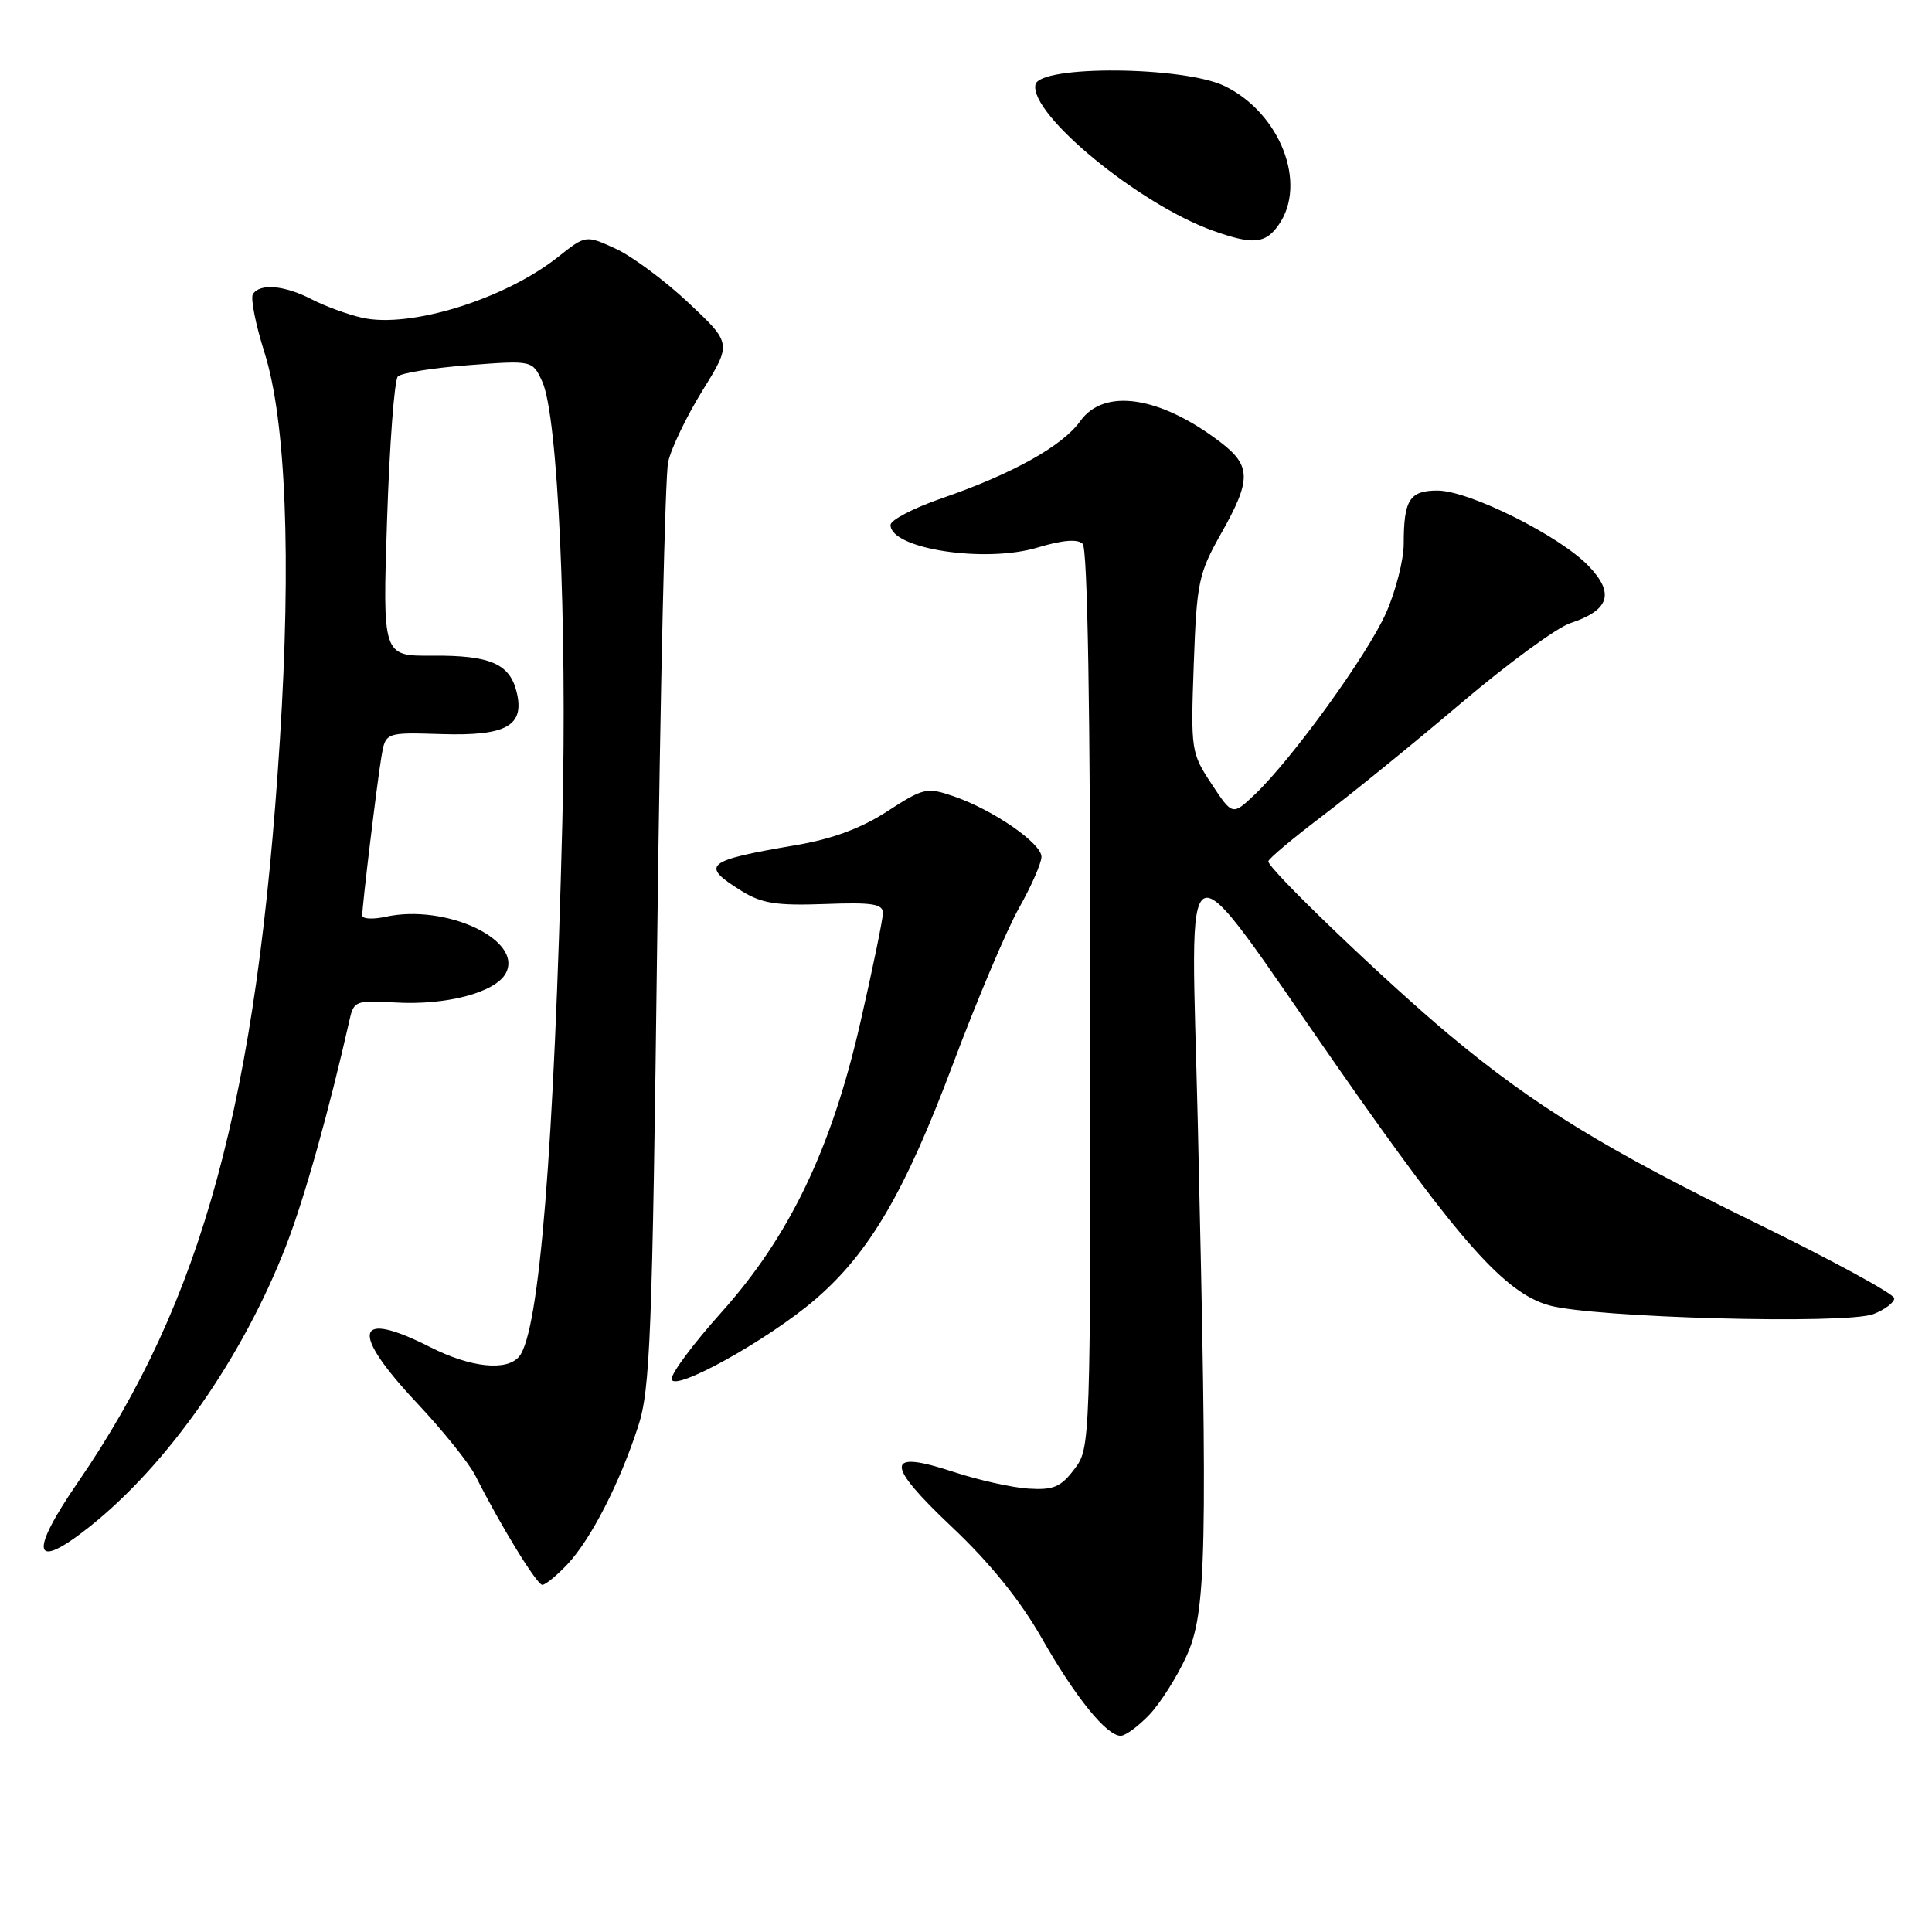 <?xml version="1.0" encoding="UTF-8" standalone="no"?>
<!DOCTYPE svg PUBLIC "-//W3C//DTD SVG 1.1//EN" "http://www.w3.org/Graphics/SVG/1.1/DTD/svg11.dtd" >
<svg xmlns="http://www.w3.org/2000/svg" xmlns:xlink="http://www.w3.org/1999/xlink" version="1.1" viewBox="0 0 256 256">
 <g >
 <path fill="currentColor"
d=" M 152.26 227.25 C 153.71 225.74 155.93 222.25 157.19 219.50 C 159.88 213.65 160.04 205.93 158.72 149.00 C 157.81 109.88 155.82 110.69 177.28 141.45 C 193.40 164.56 199.37 171.29 205.24 172.96 C 211.03 174.61 244.66 175.52 248.25 174.12 C 249.76 173.53 251.00 172.59 251.00 172.03 C 251.00 171.47 242.79 167.00 232.75 162.09 C 212.64 152.26 203.29 146.52 192.00 137.09 C 183.55 130.03 167.97 115.09 168.06 114.13 C 168.09 113.78 171.35 111.05 175.31 108.05 C 179.26 105.05 187.52 98.34 193.65 93.13 C 199.78 87.93 206.26 83.18 208.05 82.58 C 213.27 80.85 213.98 78.63 210.49 74.99 C 206.66 70.99 194.65 65.00 190.47 65.00 C 186.78 65.00 186.00 66.23 186.00 72.05 C 186.00 74.19 184.94 78.32 183.66 81.22 C 181.18 86.79 171.21 100.58 166.25 105.29 C 163.31 108.07 163.31 108.07 160.54 103.88 C 157.83 99.78 157.77 99.42 158.18 88.03 C 158.57 77.15 158.81 76.00 161.80 70.70 C 165.83 63.57 165.81 61.72 161.70 58.58 C 153.70 52.48 146.29 51.37 143.14 55.80 C 140.79 59.10 134.13 62.81 124.75 66.04 C 121.04 67.32 118.00 68.91 118.00 69.56 C 118.00 72.73 130.53 74.65 137.49 72.55 C 140.81 71.55 142.79 71.39 143.46 72.06 C 144.11 72.71 144.47 94.11 144.48 132.45 C 144.50 191.62 144.49 191.86 142.36 194.67 C 140.56 197.05 139.58 197.46 136.26 197.25 C 134.08 197.11 129.65 196.12 126.40 195.05 C 117.27 192.04 117.20 193.88 126.11 202.31 C 131.15 207.06 135.17 212.04 138.00 217.00 C 142.49 224.90 146.62 230.00 148.50 230.00 C 149.12 230.00 150.81 228.76 152.26 227.25 Z  M 75.21 207.25 C 78.31 203.94 82.13 196.49 84.56 189.00 C 86.16 184.09 86.43 177.15 87.09 124.00 C 87.49 91.27 88.14 63.03 88.53 61.24 C 88.91 59.45 90.97 55.17 93.09 51.74 C 96.95 45.50 96.95 45.50 91.23 40.12 C 88.08 37.16 83.72 33.93 81.55 32.94 C 77.61 31.14 77.61 31.14 73.94 34.05 C 66.87 39.65 54.32 43.54 47.97 42.10 C 46.06 41.67 43.06 40.57 41.30 39.66 C 37.71 37.80 34.42 37.51 33.51 38.98 C 33.18 39.52 33.87 43.01 35.05 46.73 C 37.89 55.73 38.61 73.92 37.09 98.00 C 34.05 145.89 26.87 172.31 10.33 196.40 C 3.76 205.96 4.37 208.26 11.88 202.29 C 22.30 193.99 32.22 179.78 37.94 164.98 C 40.37 158.70 43.61 147.13 46.35 135.00 C 46.87 132.66 47.25 132.52 52.29 132.83 C 59.07 133.25 65.65 131.52 67.02 128.96 C 69.38 124.56 59.07 119.73 51.09 121.48 C 49.39 121.85 48.00 121.77 48.00 121.30 C 48.00 119.93 49.95 103.80 50.54 100.27 C 51.08 97.04 51.08 97.04 58.51 97.27 C 67.14 97.54 69.58 96.16 68.44 91.63 C 67.51 87.93 64.90 86.82 57.25 86.88 C 50.69 86.93 50.69 86.93 51.29 68.82 C 51.62 58.86 52.26 50.34 52.72 49.88 C 53.18 49.42 57.38 48.75 62.06 48.39 C 70.56 47.74 70.56 47.74 71.86 50.59 C 73.93 55.14 75.17 82.41 74.51 109.00 C 73.43 152.22 71.47 176.51 68.79 179.75 C 67.16 181.72 62.36 181.22 57.00 178.50 C 47.00 173.43 46.31 176.39 55.25 185.91 C 58.69 189.57 62.17 193.90 62.99 195.53 C 66.28 202.08 71.14 210.00 71.86 210.00 C 72.28 210.00 73.79 208.76 75.21 207.25 Z  M 108.05 172.16 C 115.21 165.99 119.91 157.95 126.27 141.00 C 129.47 132.47 133.42 123.14 135.05 120.27 C 136.67 117.39 138.00 114.35 138.00 113.53 C 138.00 111.73 131.57 107.30 126.36 105.51 C 122.81 104.29 122.37 104.39 117.56 107.51 C 114.11 109.75 110.28 111.17 105.50 111.98 C 93.41 114.04 92.73 114.62 98.25 118.05 C 100.92 119.71 102.88 120.02 109.25 119.79 C 115.61 119.55 117.00 119.77 116.99 121.00 C 116.98 121.83 115.64 128.35 114.00 135.50 C 110.17 152.25 104.60 163.85 95.54 173.95 C 91.94 177.97 89.00 181.90 89.00 182.70 C 89.00 184.64 101.74 177.59 108.05 172.16 Z  M 169.44 29.78 C 173.26 24.33 169.64 15.01 162.31 11.42 C 156.89 8.76 137.72 8.61 137.20 11.22 C 136.43 15.15 150.93 27.07 160.73 30.57 C 166.04 32.46 167.67 32.32 169.44 29.78 Z "/>
</g>
</svg>